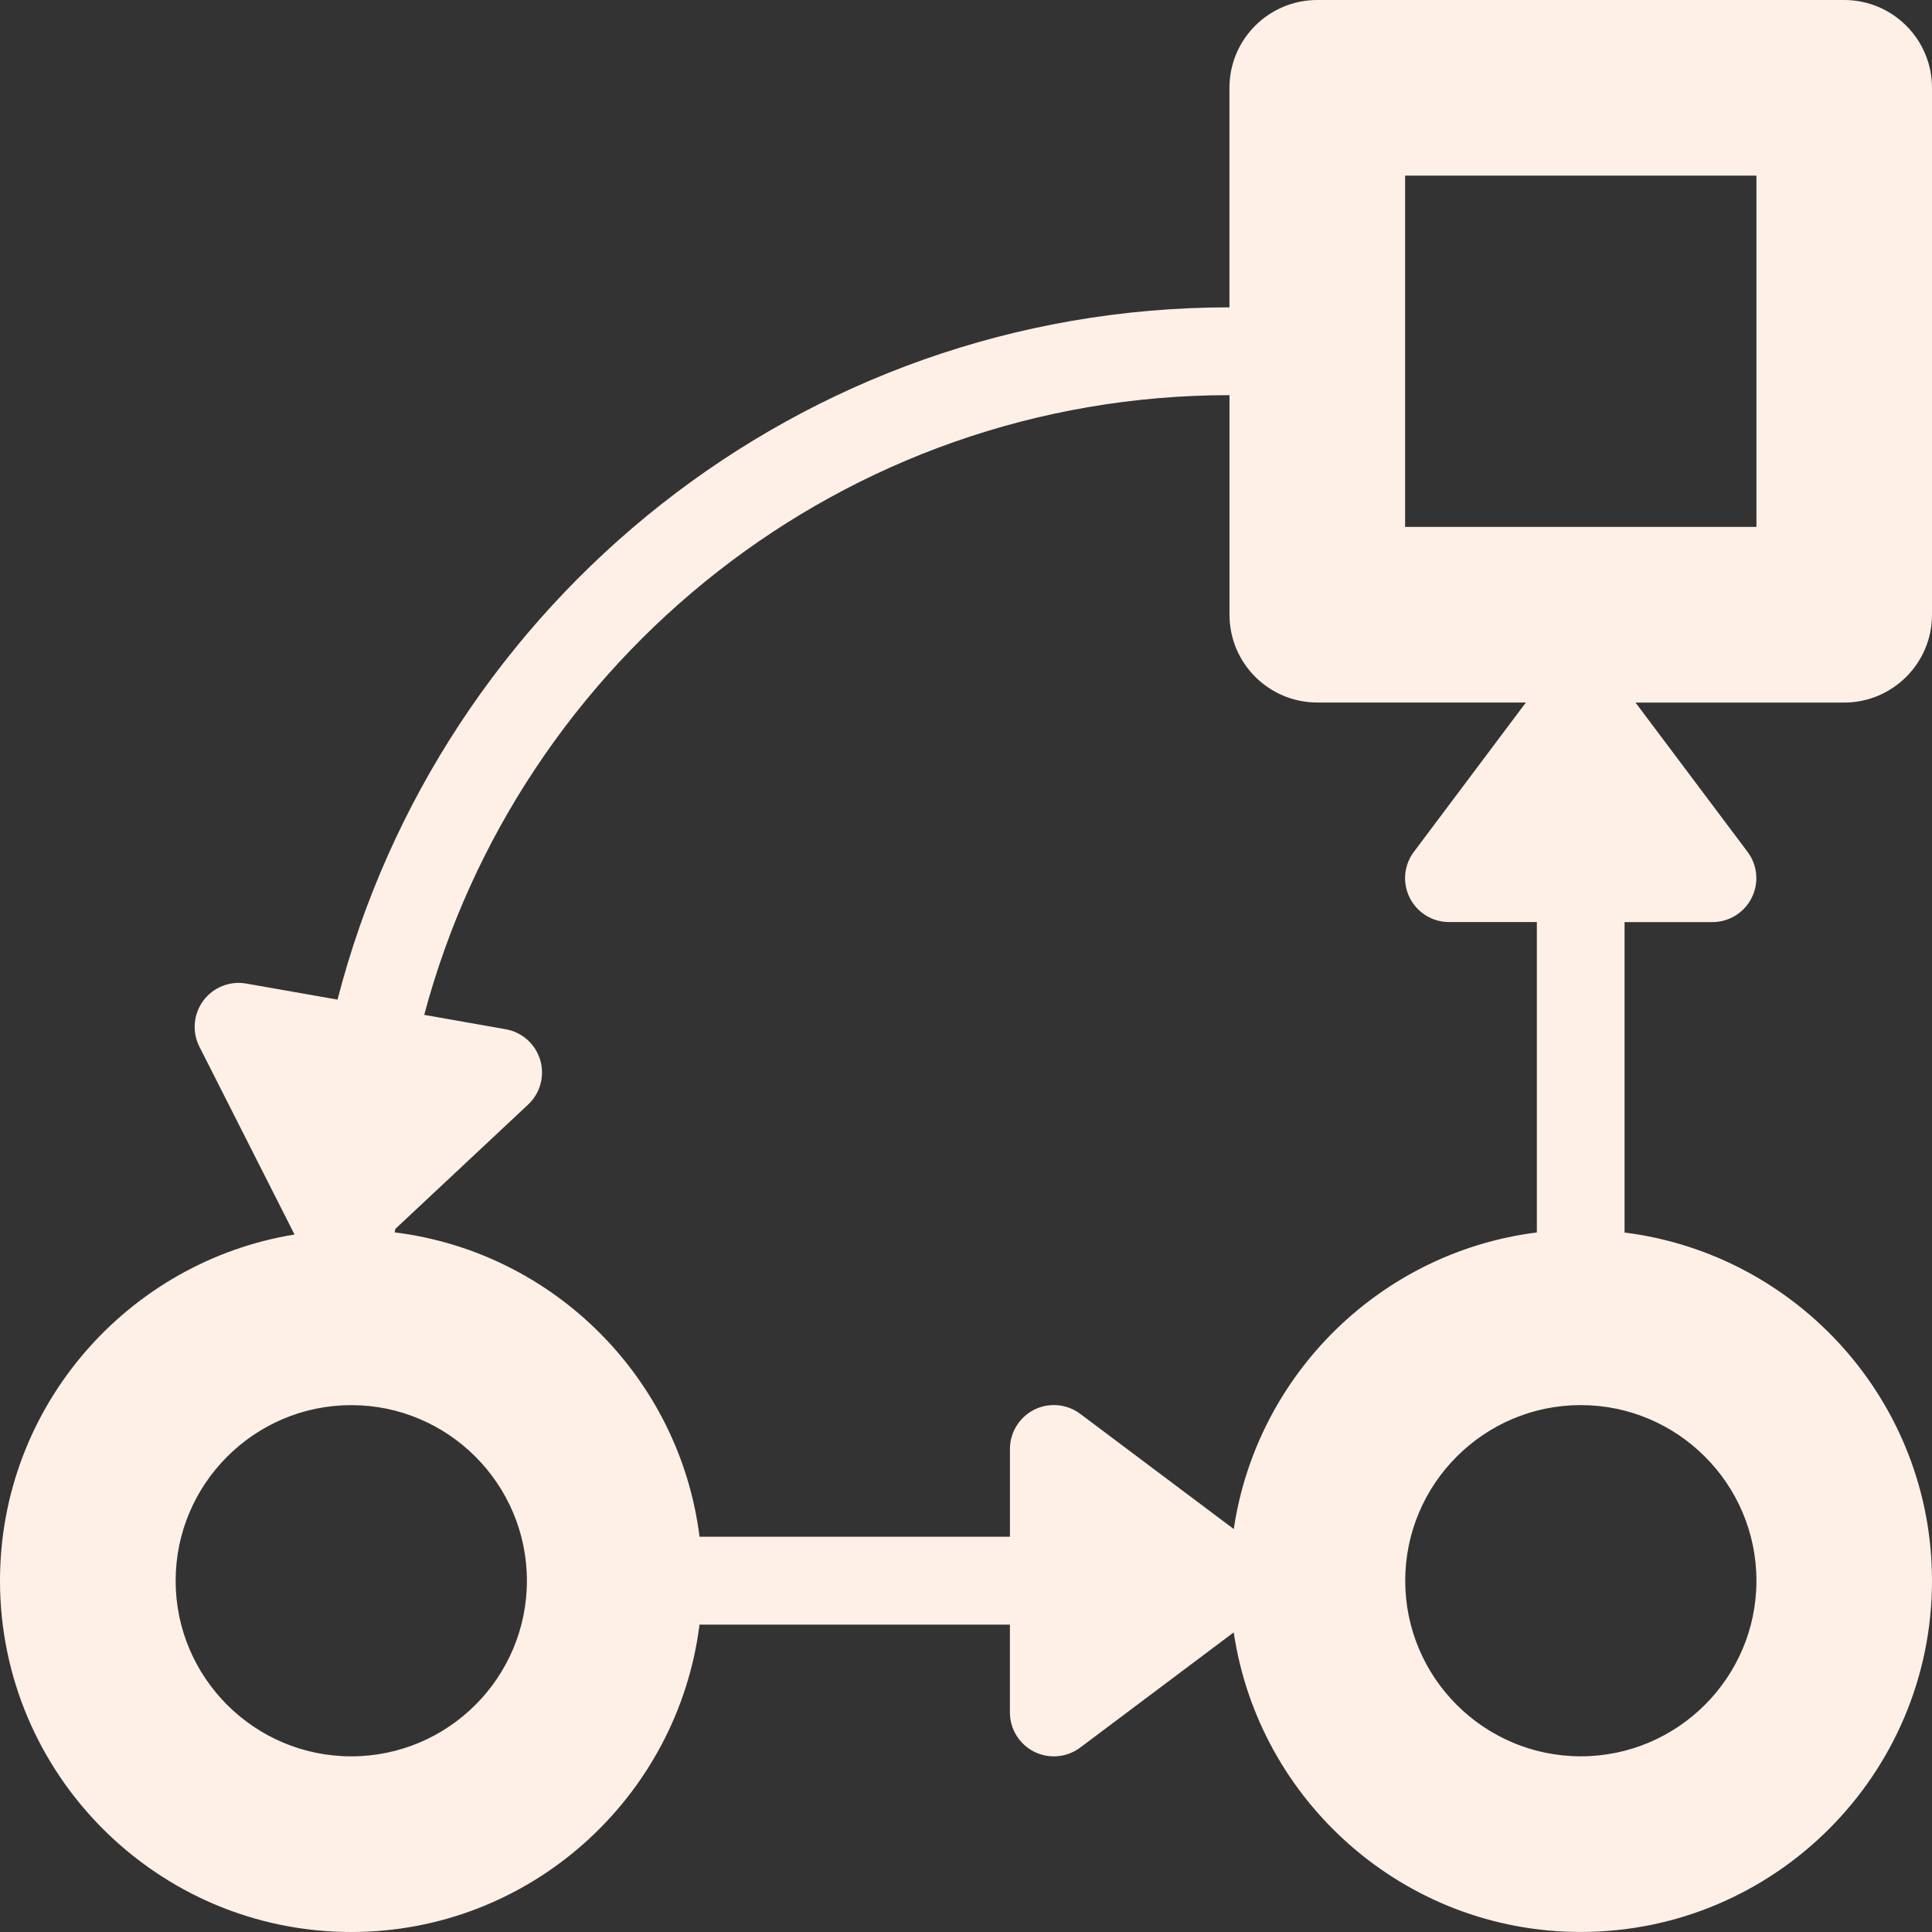<svg xmlns="http://www.w3.org/2000/svg" viewBox="0 0 47 47" fill="#FEF0E6">
	<rect x="0" y="0" width="47" height="47" fill="#333333" stroke="none"/>
	<path d="M47,14.955V2.136C47,0.956,46.043,0,44.863,0H32.046c-1.181,0-2.137,0.957-2.137,2.136v5.341
			c-10.436,0-19.204,7.173-21.698,16.841L5.99,23.927c-0.399-0.069-0.803,0.091-1.044,0.416c-0.24,0.325-0.278,0.759-0.095,1.12
			l2.314,4.569C3.109,30.693,0,34.213,0,38.455C0,43.167,3.834,47,8.546,47c4.35,0,7.942-3.27,8.471-7.477h7.551v2.136
			c0,0.405,0.229,0.774,0.591,0.956c0.362,0.18,0.795,0.142,1.12-0.102l3.734-2.802c0.61,4.116,4.158,7.288,8.44,7.288
			C43.166,47,47,43.167,47,38.455c0-4.35-3.27-7.943-7.479-8.471v-7.552h2.138c0.403,0,0.774-0.229,0.954-0.59
			c0.182-0.361,0.144-0.795-0.1-1.119l-2.725-3.631h5.072C46.043,17.091,47,16.134,47,14.955z M8.546,42.727
			c-2.356,0-4.273-1.916-4.273-4.271s1.917-4.273,4.273-4.273s4.272,1.918,4.272,4.273S10.902,42.727,8.546,42.727z M42.729,38.455
			c0,2.355-1.918,4.271-4.273,4.271s-4.271-1.916-4.271-4.271s1.916-4.273,4.271-4.273S42.729,36.1,42.729,38.455z M34.295,21.841
			c0.182,0.362,0.551,0.59,0.955,0.59h2.137v7.551c-3.794,0.478-6.814,3.447-7.373,7.215l-3.736-2.803
			c-0.323-0.242-0.756-0.28-1.118-0.101c-0.361,0.183-0.591,0.551-0.591,0.956v2.136h-7.551c-0.484-3.862-3.553-6.927-7.418-7.405
			c0.003-0.024,0.015-0.045,0.015-0.071c0-0.005,0-0.007,0-0.011l3.233-3.027c0.295-0.276,0.408-0.696,0.294-1.084
			c-0.117-0.389-0.44-0.678-0.839-0.748l-1.983-0.35C12.632,16.024,20.526,9.613,29.91,9.613v5.341c0,1.18,0.956,2.136,2.137,2.136
			h5.073l-2.724,3.632C34.152,21.046,34.113,21.479,34.295,21.841z M42.729,12.818h-8.547V4.273h8.547V12.818z"  />
</svg>
